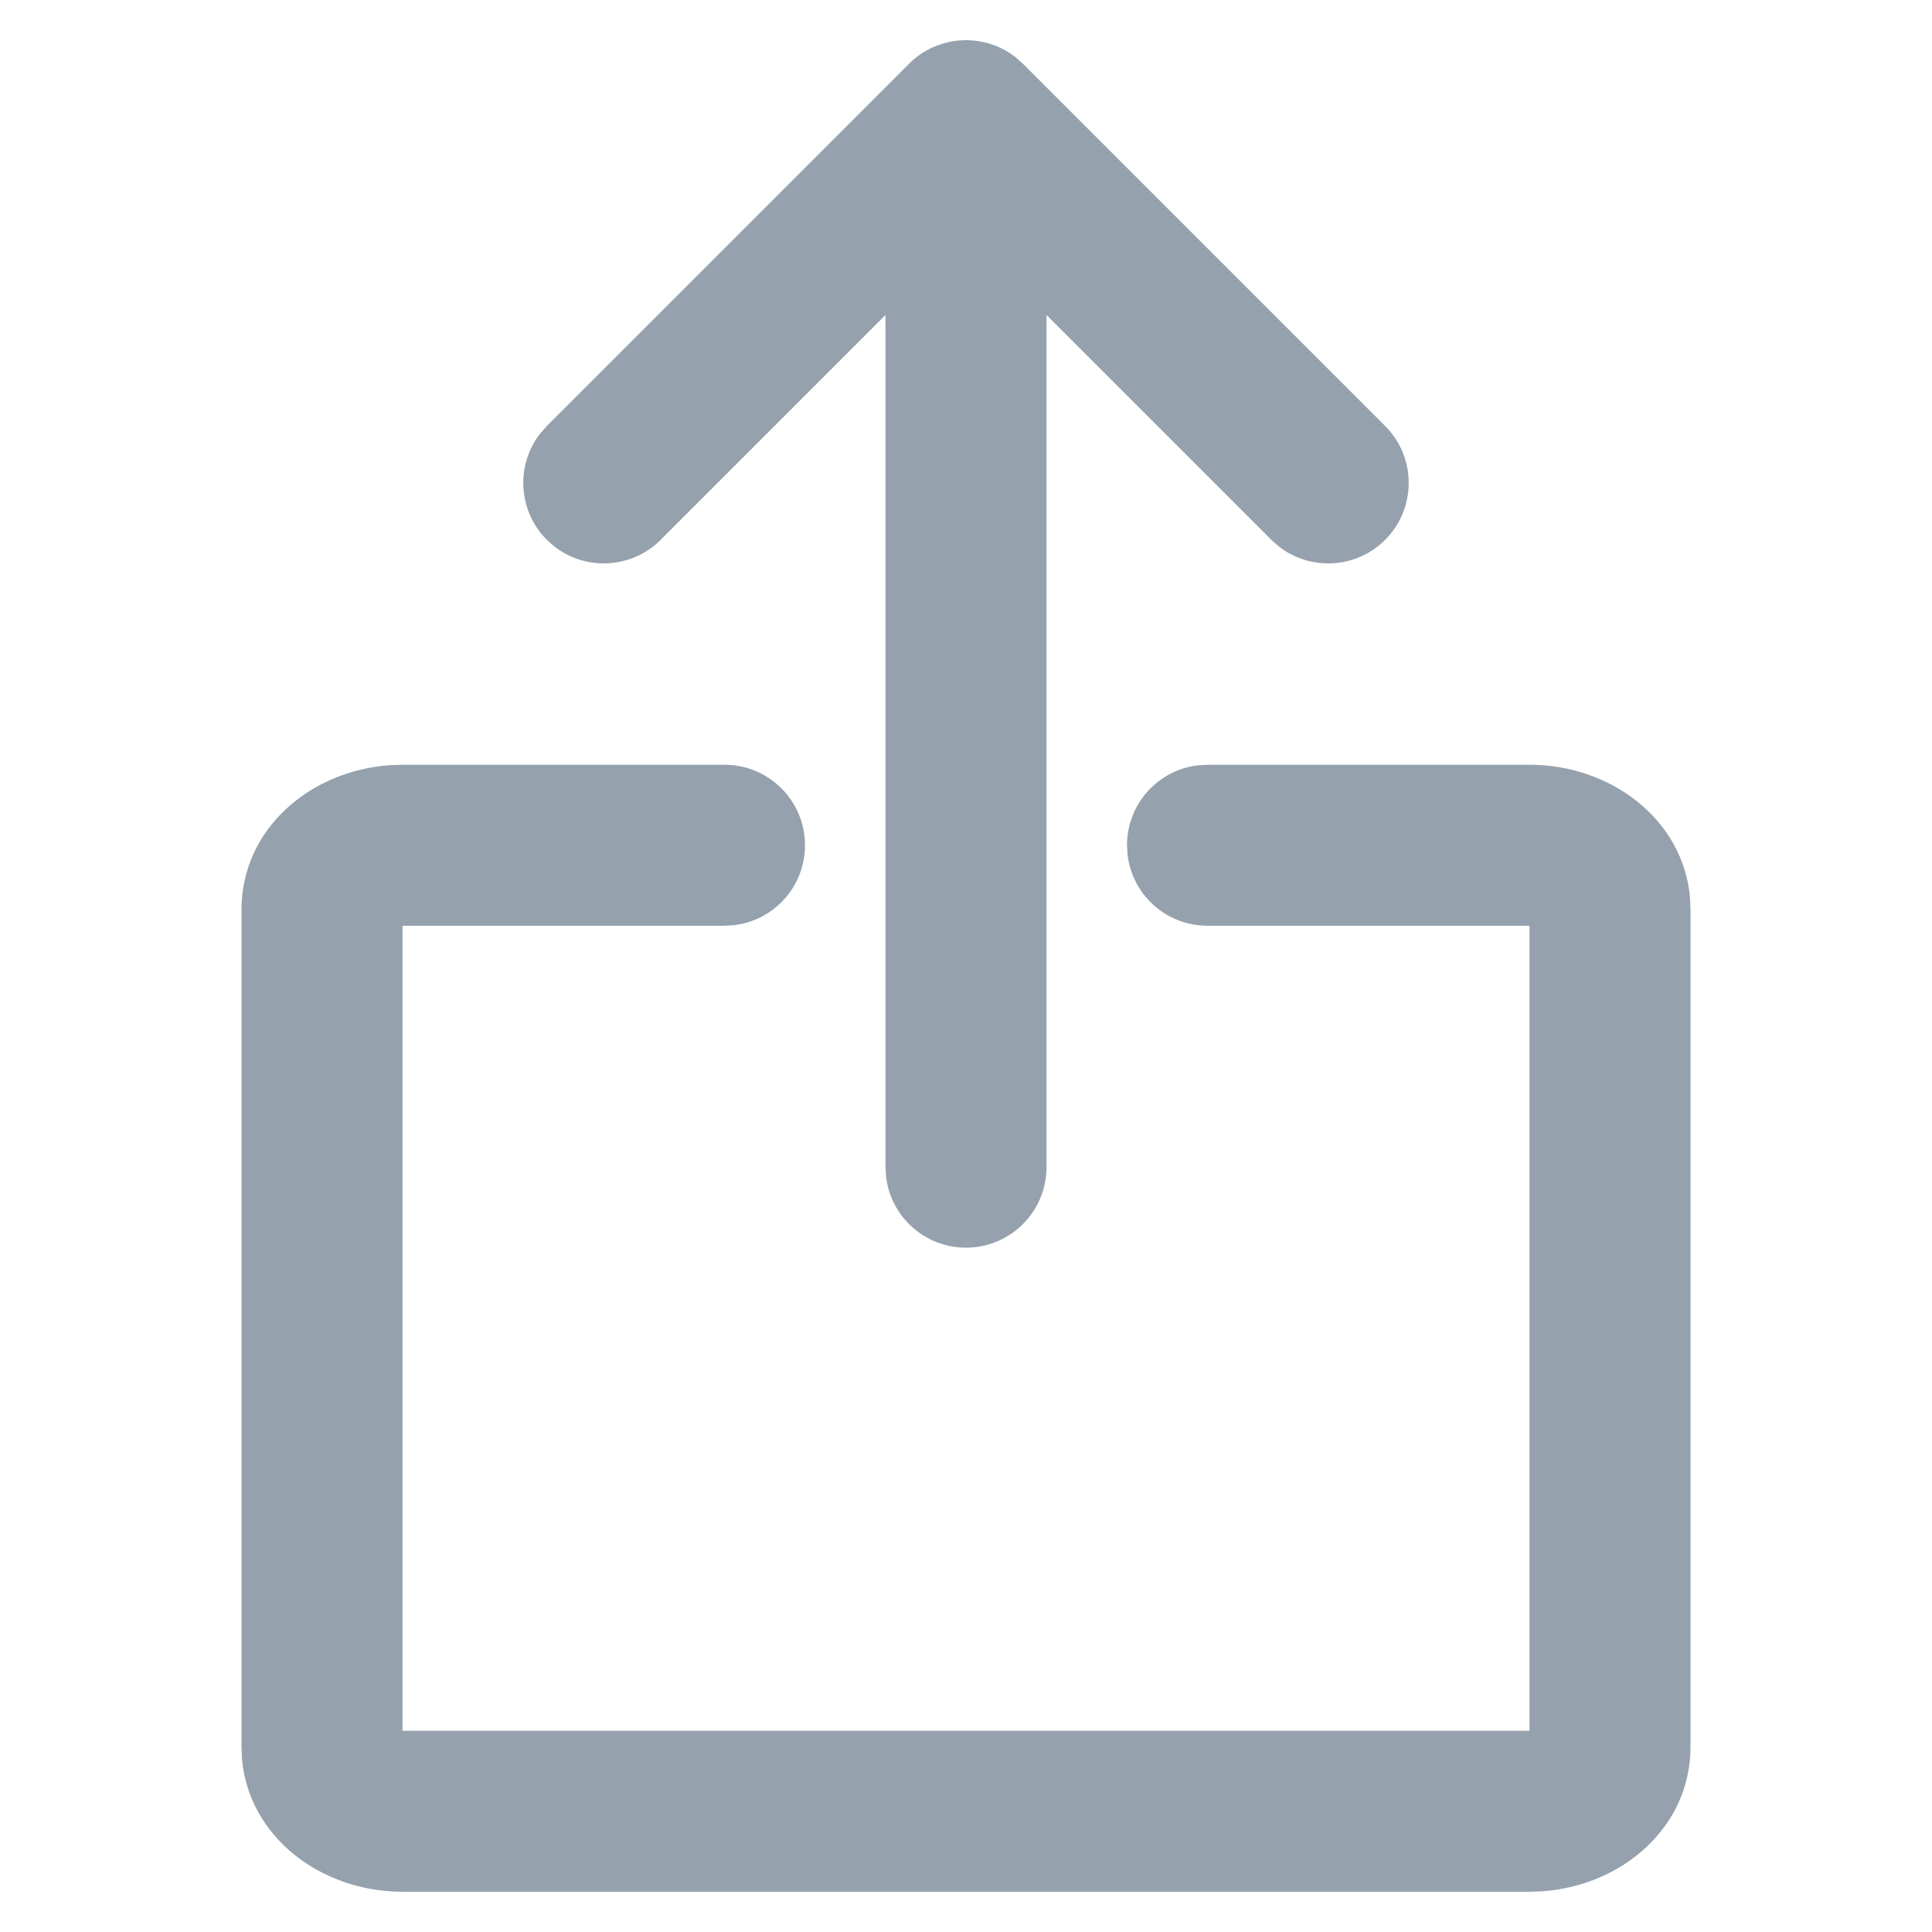 <svg xmlns="http://www.w3.org/2000/svg" width="24" height="24" viewBox="0 0 24 24">
    <path fill="#95A1AC" fill-rule="evenodd" d="M9 9.5c.552 0 1 .448 1 1 0 .513-.386.936-.883.993L9 11.5H5v10h14v-10h-4c-.513 0-.936-.386-.993-.883L14 10.5c0-.513.386-.936.883-.993L15 9.5h4c1.011 0 1.91.68 1.994 1.652L21 11.3v10.4c0 1-.851 1.728-1.85 1.795L19 23.5H5c-1.011 0-1.91-.68-1.994-1.652L3 21.7V11.3c0-1 .851-1.728 1.85-1.795L5 9.5h4zm3-9.001h.02c.023 0 .046.002.07.004L12 .499c.05 0 .1.004.149.011l.052.01c.022.004.043.009.065.015l.046.014.06.021.051.023.061.03.037.022c.025.016.05.032.074.05l.018.014c.007.005.01.007.012.01l.082.073 4.5 4.5c.39.39.39 1.024 0 1.414-.36.36-.928.388-1.32.083l-.094-.083L13 3.913v10.586c0 .552-.448 1-1 1-.513 0-.936-.386-.993-.883L11 14.499V3.913L8.207 6.706c-.36.36-.928.388-1.32.083l-.094-.083c-.36-.36-.388-.928-.083-1.32l.083-.094 4.5-4.5.082-.073.008-.007-.09.08c.035-.036.073-.068.112-.097.024-.018.049-.034.074-.05l.037-.021c.02-.011.04-.022.06-.031L11.63.57l.06-.021.045-.014.065-.016.053-.009.058-.007.072-.004H12z"/>
</svg>

